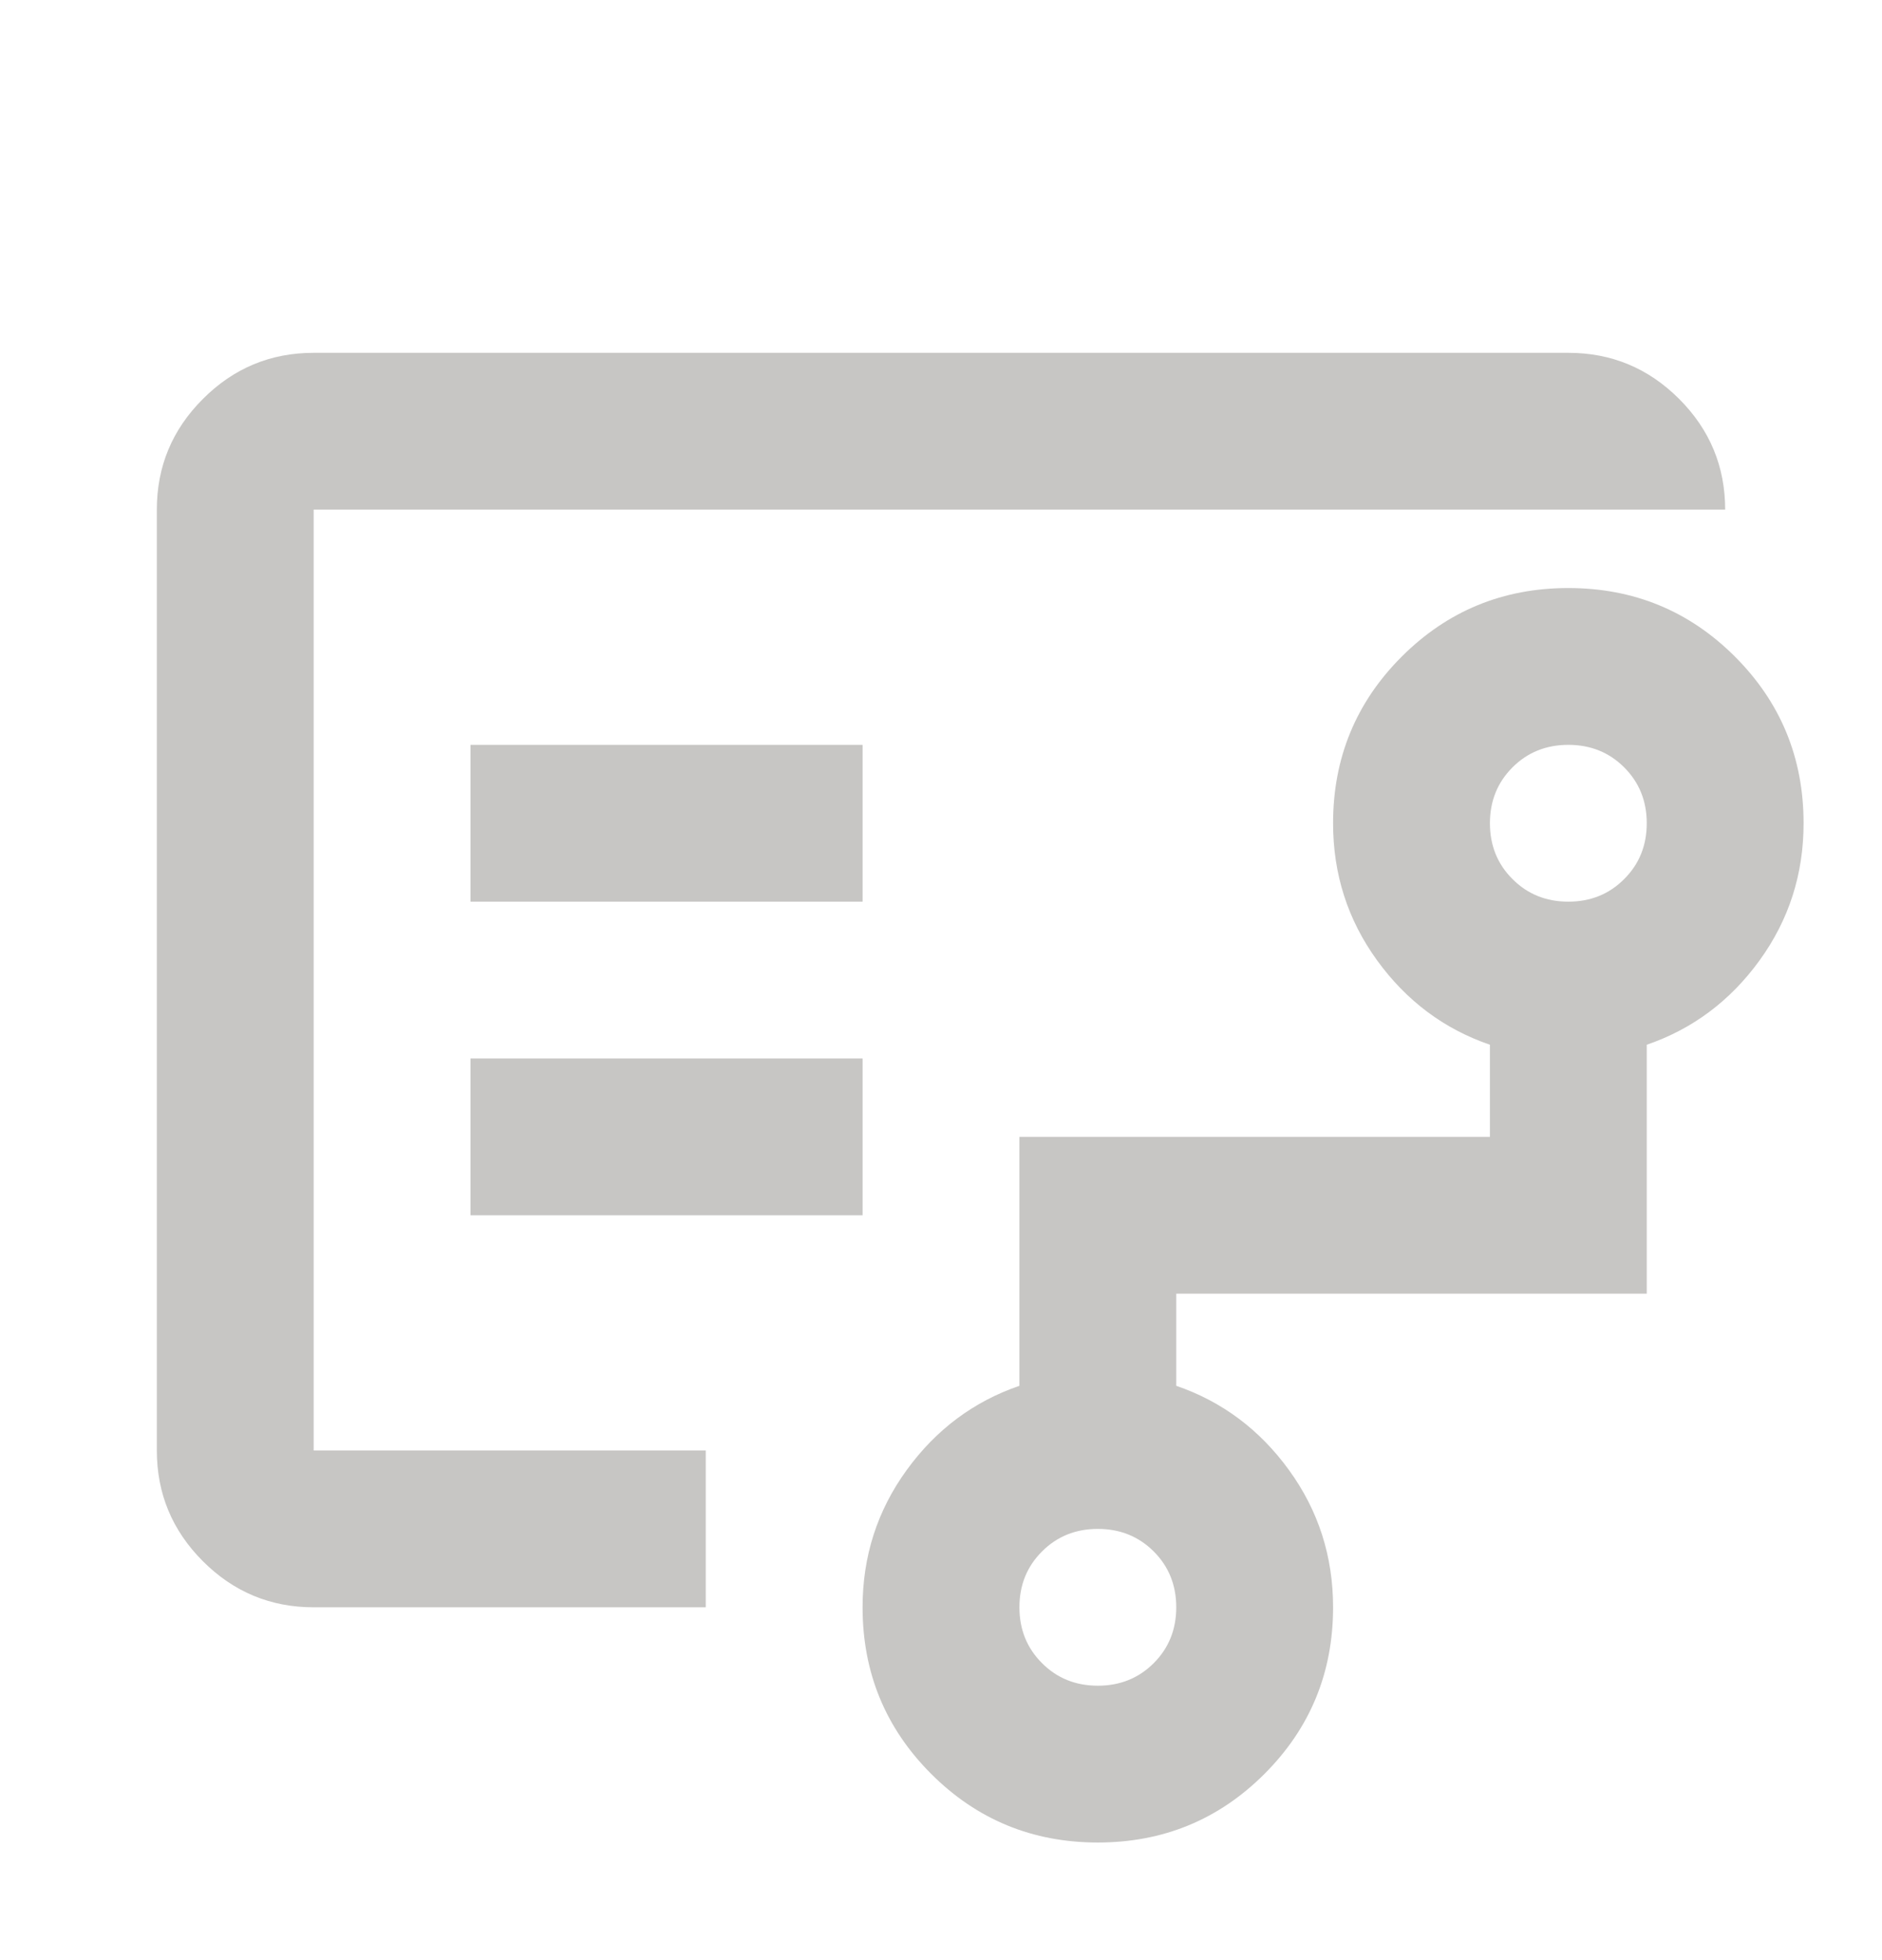 <svg width="24" height="25" viewBox="0 0 24 25" fill="none" xmlns="http://www.w3.org/2000/svg">
  <path
    d="M4 12.5V18.5V6.5V12.5ZM14 21.5C14.283 21.5 14.521 21.404 14.713 21.212C14.904 21.021 15 20.783 15 20.5C15 20.217 14.904 19.979 14.713 19.788C14.521 19.596 14.283 19.5 14 19.5C13.717 19.5 13.479 19.596 13.288 19.788C13.096 19.979 13 20.217 13 20.5C13 20.783 13.096 21.021 13.288 21.212C13.479 21.404 13.717 21.5 14 21.5ZM20 11.5C20.283 11.5 20.521 11.404 20.712 11.212C20.904 11.021 21 10.783 21 10.5C21 10.217 20.904 9.979 20.712 9.787C20.521 9.596 20.283 9.5 20 9.5C19.717 9.5 19.479 9.596 19.288 9.787C19.096 9.979 19 10.217 19 10.5C19 10.783 19.096 11.021 19.288 11.212C19.479 11.404 19.717 11.5 20 11.5ZM6 11.5H11V9.5H6V11.5ZM6 15.5H11V13.5H6V15.5ZM4 20.5C3.45 20.5 2.979 20.304 2.588 19.913C2.196 19.521 2 19.05 2 18.5V6.5C2 5.95 2.196 5.479 2.588 5.088C2.979 4.696 3.45 4.5 4 4.5H20C20.55 4.5 21.021 4.696 21.413 5.088C21.804 5.479 22 5.95 22 6.5H4V18.5H9V20.5H4ZM14 23.5C13.167 23.5 12.458 23.208 11.875 22.625C11.292 22.042 11 21.333 11 20.5C11 19.85 11.187 19.267 11.562 18.75C11.937 18.233 12.417 17.875 13 17.675V14.5H19V13.325C18.417 13.125 17.937 12.767 17.562 12.25C17.187 11.733 17 11.15 17 10.5C17 9.667 17.292 8.958 17.875 8.375C18.458 7.792 19.167 7.5 20 7.5C20.833 7.5 21.542 7.792 22.125 8.375C22.708 8.958 23 9.667 23 10.5C23 11.15 22.813 11.733 22.438 12.25C22.063 12.767 21.583 13.125 21 13.325V16.5H15V17.675C15.583 17.875 16.063 18.233 16.438 18.75C16.813 19.267 17 19.85 17 20.5C17 21.333 16.708 22.042 16.125 22.625C15.542 23.208 14.833 23.5 14 23.5Z"
    fill="#C7C6C4" />
</svg>